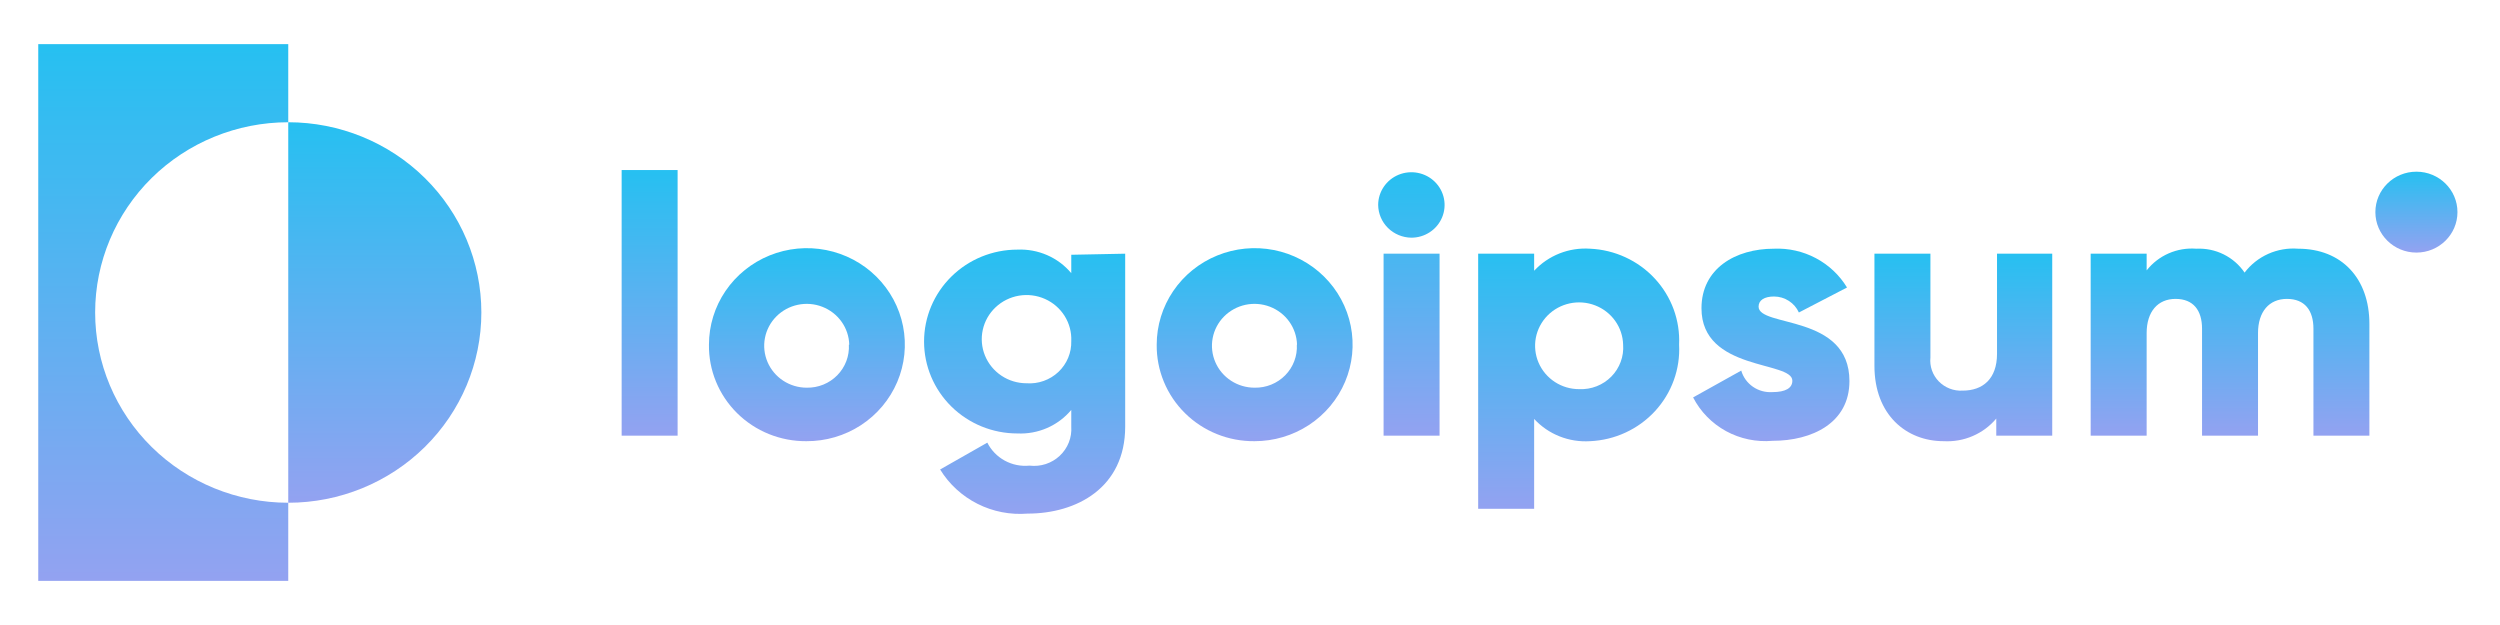 <svg width="120" height="30" viewBox="0 0 120 30" fill="none" xmlns="http://www.w3.org/2000/svg">
<path d="M13.836 5.868V2.118H1.836V27.882H13.836V24.132C11.378 24.132 9.02 23.17 7.282 21.457C5.544 19.745 4.567 17.422 4.567 15C4.567 12.578 5.544 10.255 7.282 8.542C9.02 6.83 11.378 5.868 13.836 5.868Z" fill="url(#paint0_linear_1_15)"/>
<path d="M13.836 5.868V24.132C16.294 24.132 18.652 23.17 20.39 21.457C22.128 19.745 23.105 17.422 23.105 15C23.105 12.578 22.128 10.255 20.39 8.542C18.652 6.83 16.294 5.868 13.836 5.868Z" fill="url(#paint1_linear_1_15)"/>
<path d="M29.839 8.162H32.525V20.912H29.839V8.162Z" fill="url(#paint2_linear_1_15)"/>
<path d="M34.03 16.544C34.03 15.627 34.306 14.73 34.824 13.968C35.342 13.206 36.078 12.612 36.938 12.262C37.799 11.912 38.746 11.822 39.658 12.003C40.571 12.184 41.409 12.627 42.065 13.278C42.722 13.929 43.167 14.756 43.346 15.657C43.524 16.557 43.427 17.489 43.067 18.335C42.707 19.181 42.1 19.903 41.324 20.409C40.547 20.915 39.635 21.182 38.704 21.177C38.087 21.181 37.475 21.064 36.904 20.833C36.333 20.602 35.814 20.26 35.379 19.829C34.943 19.397 34.6 18.884 34.368 18.32C34.136 17.756 34.021 17.152 34.03 16.544ZM40.764 16.544C40.754 16.149 40.625 15.765 40.394 15.441C40.163 15.117 39.841 14.868 39.467 14.724C39.093 14.579 38.684 14.547 38.292 14.631C37.9 14.714 37.541 14.91 37.261 15.193C36.98 15.476 36.791 15.835 36.717 16.224C36.642 16.612 36.686 17.014 36.842 17.379C36.998 17.743 37.259 18.054 37.594 18.273C37.928 18.492 38.321 18.609 38.722 18.609C38.996 18.614 39.267 18.564 39.52 18.461C39.773 18.358 40.001 18.205 40.191 18.011C40.381 17.817 40.528 17.587 40.624 17.335C40.719 17.082 40.761 16.813 40.746 16.544H40.764Z" fill="url(#paint3_linear_1_15)"/>
<path d="M54.009 12.177V20.479C54.009 23.409 51.681 24.653 49.326 24.653C48.495 24.72 47.662 24.558 46.92 24.183C46.178 23.809 45.556 23.238 45.126 22.535L47.391 21.247C47.575 21.612 47.867 21.913 48.228 22.11C48.59 22.307 49.004 22.391 49.415 22.35C49.677 22.382 49.943 22.356 50.194 22.275C50.444 22.194 50.674 22.059 50.865 21.88C51.057 21.701 51.206 21.483 51.302 21.241C51.398 20.999 51.439 20.739 51.421 20.479V19.677C51.108 20.05 50.712 20.346 50.263 20.543C49.813 20.739 49.324 20.829 48.833 20.806C47.645 20.806 46.507 20.341 45.667 19.514C44.827 18.686 44.355 17.564 44.355 16.394C44.355 15.224 44.827 14.102 45.667 13.275C46.507 12.447 47.645 11.982 48.833 11.982C49.324 11.96 49.813 12.05 50.263 12.246C50.712 12.442 51.108 12.738 51.421 13.112V12.229L54.009 12.177ZM51.421 16.368C51.439 15.945 51.328 15.528 51.103 15.168C50.878 14.808 50.549 14.523 50.158 14.349C49.767 14.175 49.333 14.121 48.91 14.192C48.488 14.264 48.096 14.458 47.787 14.751C47.477 15.043 47.263 15.42 47.173 15.833C47.082 16.246 47.119 16.676 47.279 17.068C47.439 17.46 47.714 17.796 48.069 18.033C48.424 18.27 48.843 18.397 49.272 18.397C49.552 18.417 49.833 18.379 50.096 18.285C50.36 18.191 50.602 18.044 50.804 17.853C51.007 17.661 51.166 17.43 51.272 17.175C51.379 16.919 51.429 16.644 51.421 16.368Z" fill="url(#paint4_linear_1_15)"/>
<path d="M55.522 16.544C55.522 15.627 55.798 14.732 56.315 13.97C56.832 13.208 57.567 12.614 58.427 12.264C59.286 11.913 60.232 11.822 61.144 12.001C62.057 12.181 62.894 12.623 63.551 13.272C64.209 13.92 64.656 14.747 64.836 15.646C65.016 16.545 64.922 17.477 64.565 18.323C64.208 19.169 63.604 19.892 62.829 20.4C62.055 20.908 61.145 21.178 60.215 21.177C59.596 21.182 58.983 21.067 58.41 20.836C57.837 20.605 57.317 20.264 56.88 19.832C56.443 19.401 56.098 18.888 55.865 18.323C55.632 17.759 55.515 17.154 55.522 16.544ZM62.257 16.544C62.246 16.148 62.117 15.764 61.886 15.44C61.655 15.116 61.332 14.867 60.958 14.723C60.583 14.579 60.174 14.547 59.781 14.631C59.389 14.716 59.03 14.912 58.75 15.196C58.47 15.48 58.282 15.84 58.208 16.229C58.135 16.618 58.179 17.02 58.337 17.385C58.494 17.749 58.757 18.06 59.093 18.277C59.428 18.495 59.822 18.61 60.224 18.609C60.497 18.614 60.769 18.564 61.021 18.461C61.274 18.358 61.503 18.205 61.693 18.011C61.883 17.817 62.03 17.587 62.125 17.335C62.221 17.082 62.263 16.813 62.248 16.544H62.257Z" fill="url(#paint5_linear_1_15)"/>
<path d="M66.152 9.838C66.152 9.528 66.246 9.224 66.421 8.966C66.596 8.707 66.845 8.506 67.136 8.387C67.428 8.268 67.748 8.237 68.057 8.298C68.367 8.358 68.651 8.508 68.874 8.728C69.097 8.947 69.248 9.227 69.31 9.532C69.371 9.837 69.34 10.152 69.219 10.439C69.098 10.726 68.894 10.972 68.632 11.144C68.37 11.317 68.062 11.409 67.746 11.409C67.325 11.404 66.922 11.237 66.624 10.944C66.326 10.65 66.157 10.253 66.152 9.838ZM66.412 12.177H69.099V20.912H66.412V12.177Z" fill="url(#paint6_linear_1_15)"/>
<path d="M80.597 16.544C80.627 17.125 80.54 17.706 80.341 18.254C80.143 18.802 79.836 19.305 79.439 19.736C79.042 20.166 78.563 20.515 78.028 20.762C77.494 21.01 76.915 21.15 76.325 21.177C75.825 21.209 75.323 21.13 74.858 20.945C74.393 20.761 73.976 20.474 73.639 20.109V24.424H70.952V12.177H73.639V12.997C73.977 12.632 74.394 12.348 74.859 12.164C75.324 11.981 75.825 11.904 76.325 11.938C76.913 11.964 77.489 12.104 78.022 12.35C78.554 12.595 79.033 12.942 79.429 13.37C79.826 13.797 80.133 14.298 80.334 14.842C80.534 15.387 80.623 15.965 80.597 16.544ZM77.91 16.544C77.9 16.134 77.767 15.737 77.528 15.401C77.289 15.066 76.955 14.807 76.567 14.658C76.18 14.508 75.756 14.475 75.349 14.562C74.943 14.649 74.571 14.852 74.281 15.146C73.992 15.441 73.796 15.812 73.72 16.215C73.644 16.618 73.69 17.035 73.853 17.412C74.016 17.789 74.288 18.11 74.635 18.336C74.983 18.562 75.39 18.681 75.806 18.679C76.091 18.691 76.375 18.644 76.64 18.54C76.905 18.436 77.145 18.278 77.344 18.076C77.542 17.875 77.695 17.634 77.793 17.37C77.891 17.106 77.931 16.824 77.91 16.544Z" fill="url(#paint7_linear_1_15)"/>
<path d="M88.773 18.291C88.773 20.303 86.982 21.159 85.084 21.159C84.309 21.227 83.532 21.066 82.852 20.695C82.172 20.323 81.62 19.76 81.269 19.076L83.579 17.788C83.671 18.103 83.869 18.377 84.141 18.565C84.413 18.753 84.743 18.843 85.075 18.821C85.71 18.821 86.033 18.627 86.033 18.274C86.033 17.312 81.671 17.824 81.671 14.797C81.671 12.891 83.301 11.938 85.146 11.938C85.847 11.907 86.544 12.064 87.162 12.392C87.78 12.72 88.297 13.206 88.657 13.8L86.346 15C86.244 14.772 86.077 14.579 85.866 14.443C85.655 14.306 85.408 14.233 85.155 14.232C84.689 14.232 84.412 14.409 84.412 14.718C84.412 15.724 88.773 15.062 88.773 18.291Z" fill="url(#paint8_linear_1_15)"/>
<path d="M98.507 12.177V20.912H95.821V20.091C95.516 20.454 95.128 20.742 94.69 20.93C94.251 21.119 93.774 21.203 93.296 21.177C91.504 21.177 89.973 19.915 89.973 17.559V12.177H92.66V17.162C92.638 17.37 92.663 17.581 92.733 17.779C92.803 17.977 92.915 18.157 93.062 18.308C93.21 18.459 93.389 18.577 93.587 18.653C93.784 18.73 93.997 18.763 94.209 18.75C95.176 18.75 95.857 18.185 95.857 16.985V12.177H98.507Z" fill="url(#paint9_linear_1_15)"/>
<path d="M113.731 15.547V20.912H111.045V15.776C111.045 14.894 110.624 14.347 109.773 14.347C108.922 14.347 108.385 14.956 108.385 15.988V20.912H105.698V15.776C105.698 14.894 105.277 14.347 104.427 14.347C103.576 14.347 103.039 14.956 103.039 15.988V20.912H100.352V12.176H103.039V12.979C103.317 12.625 103.68 12.344 104.096 12.162C104.512 11.98 104.968 11.903 105.421 11.938C105.875 11.915 106.328 12.008 106.734 12.209C107.141 12.411 107.488 12.712 107.74 13.085C108.036 12.696 108.426 12.386 108.876 12.185C109.324 11.985 109.819 11.9 110.31 11.938C112.406 11.938 113.731 13.368 113.731 15.547Z" fill="url(#paint10_linear_1_15)"/>
<path d="M115.988 12.124C117.076 12.124 117.958 11.254 117.958 10.182C117.958 9.11 117.076 8.241 115.988 8.241C114.9 8.241 114.018 9.11 114.018 10.182C114.018 11.254 114.9 12.124 115.988 12.124Z" fill="url(#paint11_linear_1_15)"/>
<defs>
<linearGradient id="paint0_linear_1_15" x1="7.836" y1="2.118" x2="7.836" y2="27.882" gradientUnits="userSpaceOnUse">
<stop stop-color="#26C0F1"/>
<stop offset="1" stop-color="#93A2F1"/>
</linearGradient>
<linearGradient id="paint1_linear_1_15" x1="18.47" y1="5.868" x2="18.47" y2="24.132" gradientUnits="userSpaceOnUse">
<stop stop-color="#26C0F1"/>
<stop offset="1" stop-color="#93A2F1"/>
</linearGradient>
<linearGradient id="paint2_linear_1_15" x1="31.182" y1="8.162" x2="31.182" y2="20.912" gradientUnits="userSpaceOnUse">
<stop stop-color="#26C0F1"/>
<stop offset="1" stop-color="#93A2F1"/>
</linearGradient>
<linearGradient id="paint3_linear_1_15" x1="38.731" y1="11.912" x2="38.731" y2="21.177" gradientUnits="userSpaceOnUse">
<stop stop-color="#26C0F1"/>
<stop offset="1" stop-color="#93A2F1"/>
</linearGradient>
<linearGradient id="paint4_linear_1_15" x1="49.182" y1="11.979" x2="49.182" y2="24.668" gradientUnits="userSpaceOnUse">
<stop stop-color="#26C0F1"/>
<stop offset="1" stop-color="#93A2F1"/>
</linearGradient>
<linearGradient id="paint5_linear_1_15" x1="60.224" y1="11.912" x2="60.224" y2="21.177" gradientUnits="userSpaceOnUse">
<stop stop-color="#26C0F1"/>
<stop offset="1" stop-color="#93A2F1"/>
</linearGradient>
<linearGradient id="paint6_linear_1_15" x1="67.746" y1="8.268" x2="67.746" y2="20.912" gradientUnits="userSpaceOnUse">
<stop stop-color="#26C0F1"/>
<stop offset="1" stop-color="#93A2F1"/>
</linearGradient>
<linearGradient id="paint7_linear_1_15" x1="75.777" y1="11.93" x2="75.777" y2="24.424" gradientUnits="userSpaceOnUse">
<stop stop-color="#26C0F1"/>
<stop offset="1" stop-color="#93A2F1"/>
</linearGradient>
<linearGradient id="paint8_linear_1_15" x1="85.021" y1="11.934" x2="85.021" y2="21.174" gradientUnits="userSpaceOnUse">
<stop stop-color="#26C0F1"/>
<stop offset="1" stop-color="#93A2F1"/>
</linearGradient>
<linearGradient id="paint9_linear_1_15" x1="94.24" y1="12.177" x2="94.24" y2="21.181" gradientUnits="userSpaceOnUse">
<stop stop-color="#26C0F1"/>
<stop offset="1" stop-color="#93A2F1"/>
</linearGradient>
<linearGradient id="paint10_linear_1_15" x1="107.042" y1="11.929" x2="107.042" y2="20.912" gradientUnits="userSpaceOnUse">
<stop stop-color="#26C0F1"/>
<stop offset="1" stop-color="#93A2F1"/>
</linearGradient>
<linearGradient id="paint11_linear_1_15" x1="115.988" y1="8.241" x2="115.988" y2="12.124" gradientUnits="userSpaceOnUse">
<stop stop-color="#26C0F1"/>
<stop offset="1" stop-color="#93A2F1"/>
</linearGradient>
</defs>
</svg>
